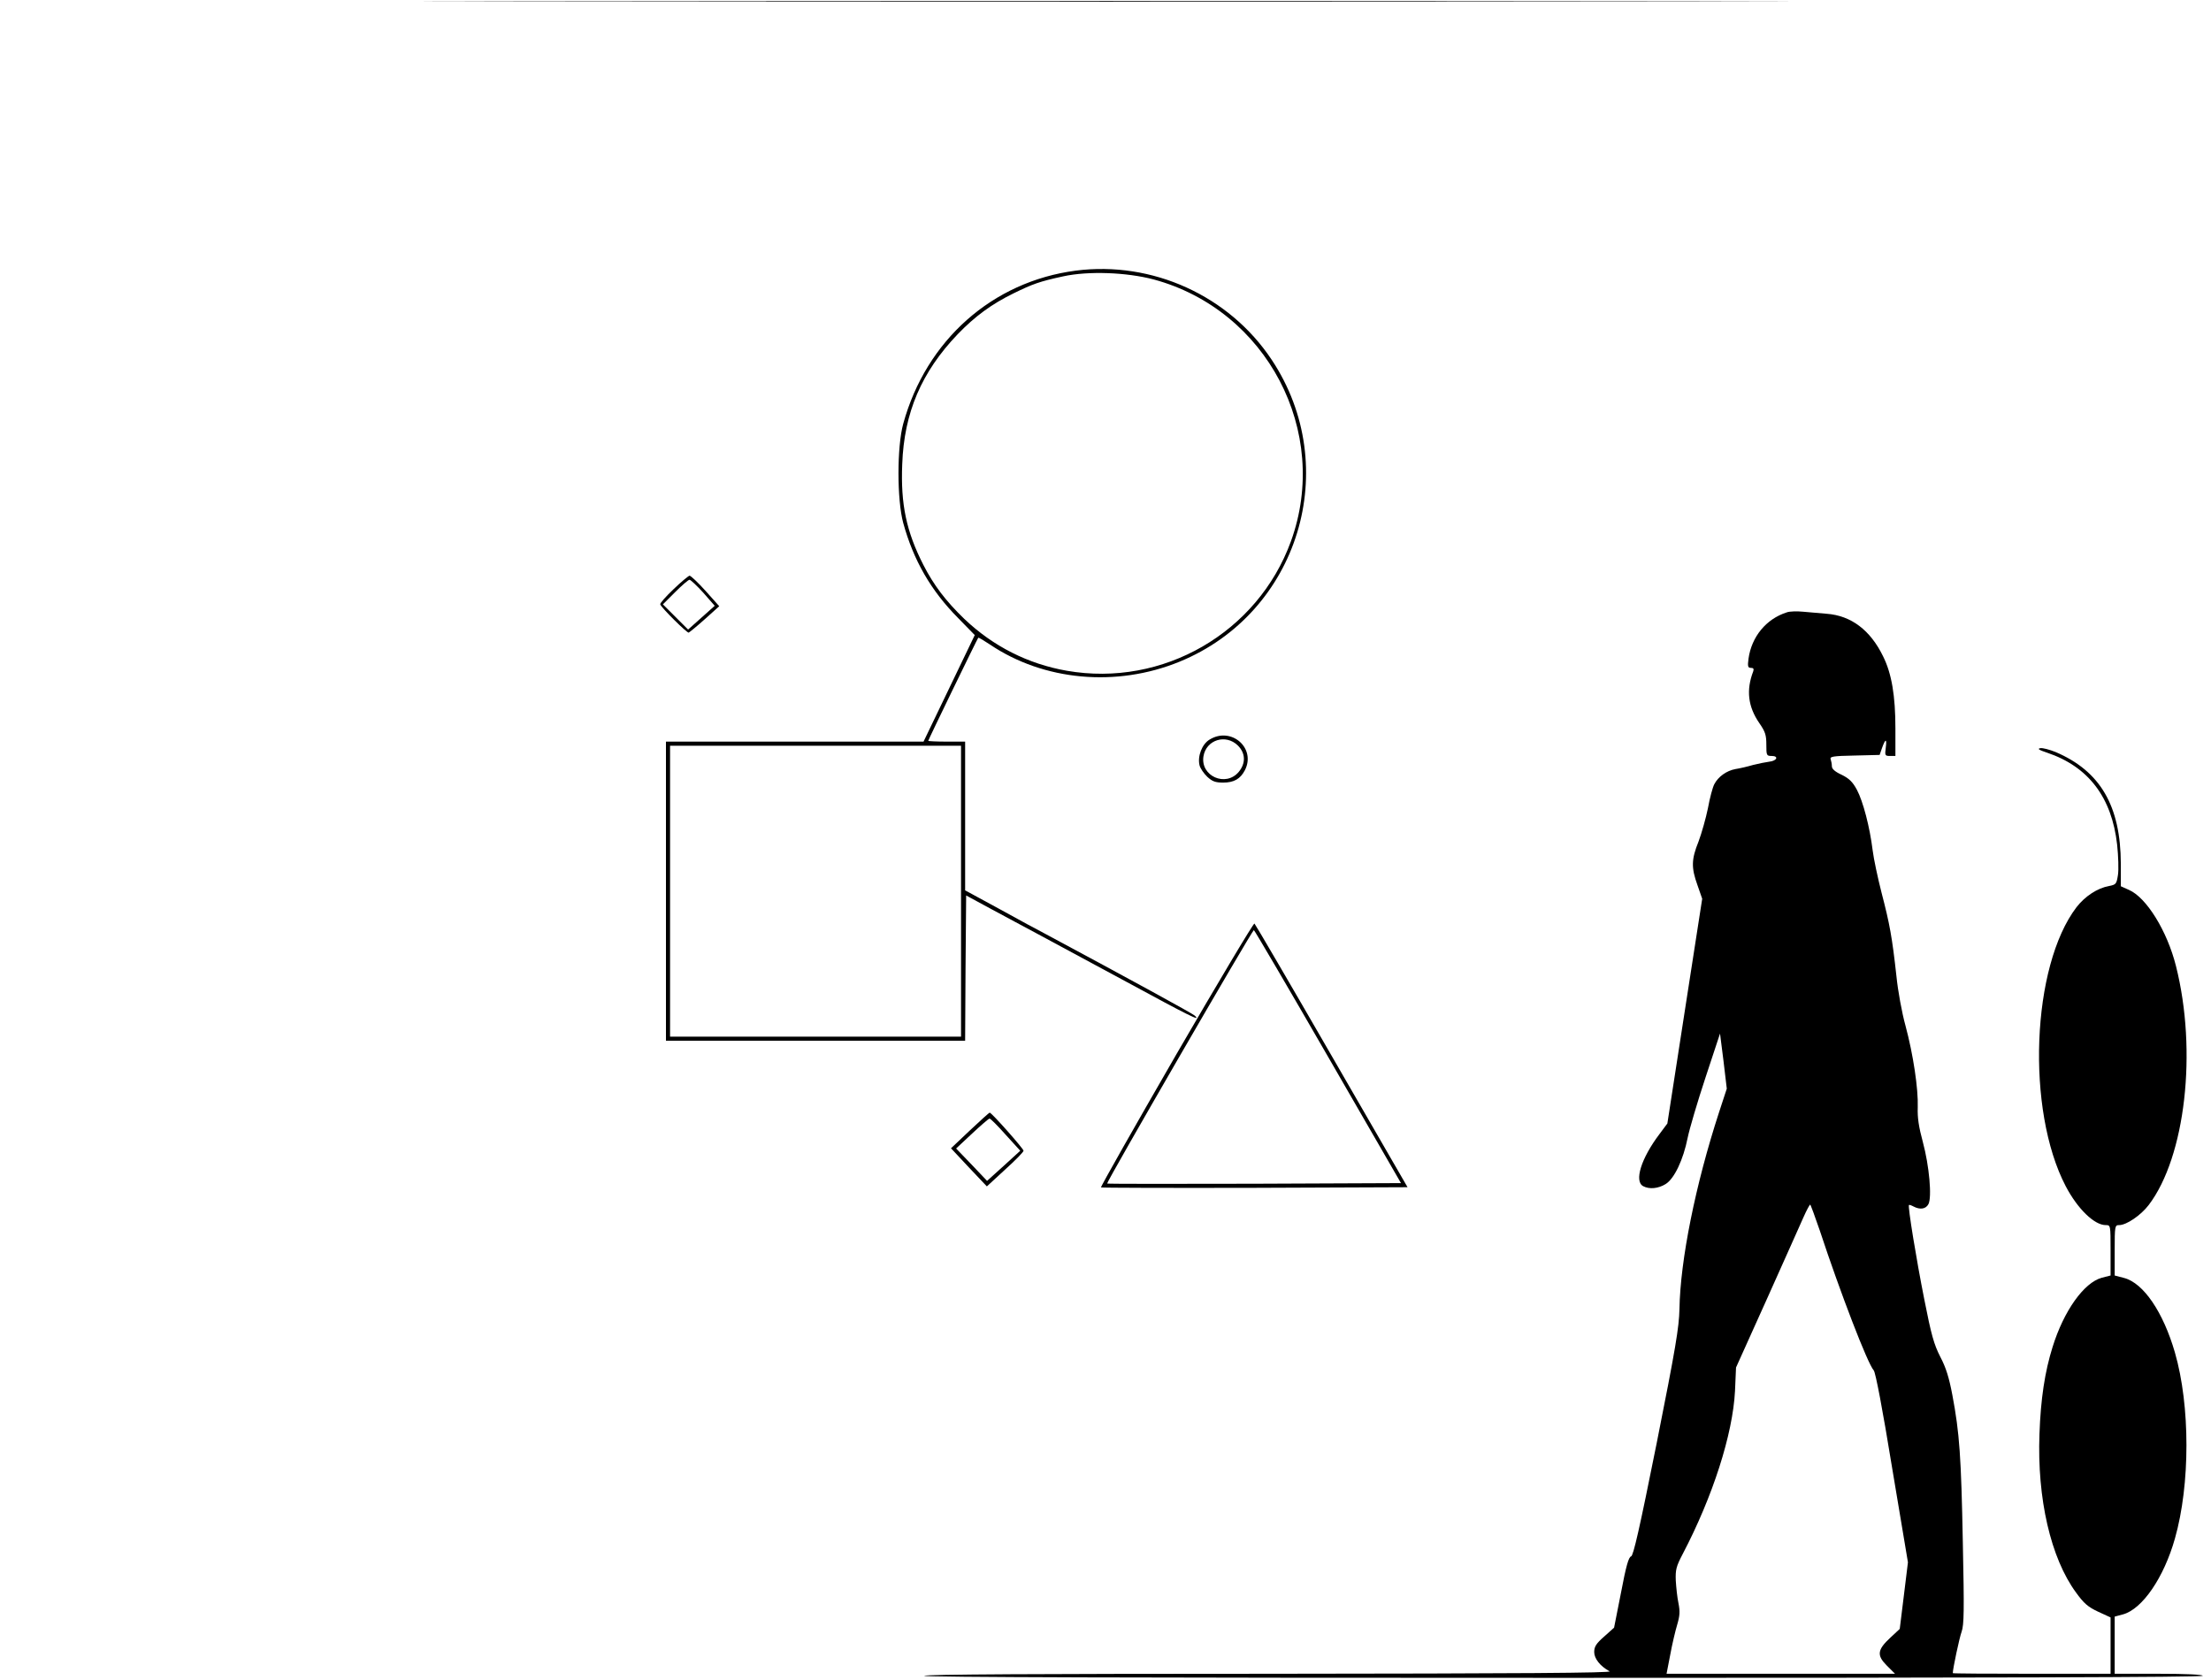 <?xml version="1.0" standalone="no"?>
<!DOCTYPE svg PUBLIC "-//W3C//DTD SVG 20010904//EN"
 "http://www.w3.org/TR/2001/REC-SVG-20010904/DTD/svg10.dtd">
<svg version="1.0" xmlns="http://www.w3.org/2000/svg"
 width="1079pt" height="820pt" viewBox="0 0 1079 820"
 preserveAspectRatio="xMidYMid meet">
<g transform="translate(0,820) scale(0.1,-0.1)"
fill="#000000" stroke="none">
<path d="M2698 8193 c1487 -2 3917 -2 5400 0 1483 1 267 2 -2703 2 -2970 0
-4184 -1 -2697 -2z"/>
<path d="M5250 6879 c-407 -53 -730 -340 -842 -747 -31 -112 -31 -372 0 -485
50 -182 135 -330 268 -464 l81 -83 -125 -260 -125 -260 -629 0 -628 0 0 -730
0 -730 730 0 730 0 2 354 3 355 120 -65 c66 -36 170 -91 231 -124 60 -32 256
-138 434 -234 302 -164 366 -196 330 -163 -12 11 -312 175 -735 402 -22 11
-118 63 -212 115 l-173 94 0 363 0 363 -90 0 c-49 0 -90 2 -90 4 0 5 240 499
244 503 2 2 27 -13 57 -33 262 -177 617 -210 925 -84 582 238 799 949 450
1474 -208 313 -583 483 -956 435z m380 -43 c552 -149 864 -743 670 -1278 -162
-446 -625 -714 -1094 -632 -189 33 -359 119 -500 253 -90 87 -149 164 -200
264 -83 163 -111 296 -103 491 9 252 94 450 271 635 85 88 166 147 272 199 94
46 127 58 242 83 123 27 310 20 442 -15z m-940 -2986 l0 -710 -710 0 -710 0 0
710 0 710 710 0 710 0 0 -710z"/>
<path d="M3287 5324 c-38 -36 -67 -69 -65 -74 6 -17 131 -141 139 -138 4 2 40
31 79 66 l70 63 -67 75 c-37 41 -72 74 -78 74 -5 -1 -41 -30 -78 -66z m145
-17 l56 -64 -65 -58 -65 -58 -61 61 -62 62 60 60 c33 33 64 60 70 60 5 0 35
-28 67 -63z"/>
<path d="M8720 5211 c-101 -32 -172 -119 -187 -226 -5 -38 -3 -45 12 -45 12 0
15 -5 11 -17 -35 -91 -26 -172 30 -253 29 -42 34 -58 34 -105 0 -52 1 -55 26
-55 36 0 26 -24 -12 -28 -16 -2 -51 -9 -79 -16 -27 -8 -66 -17 -86 -20 -43 -8
-84 -37 -103 -74 -8 -15 -22 -67 -31 -117 -10 -49 -31 -123 -46 -163 -35 -87
-36 -127 -5 -213 l23 -66 -85 -548 -85 -549 -38 -51 c-90 -119 -125 -231 -80
-255 30 -16 73 -12 109 10 43 26 87 120 108 226 9 44 48 176 87 294 l71 215
17 -134 16 -135 -38 -116 c-115 -353 -189 -721 -193 -960 -2 -89 -18 -187
-111 -654 -85 -424 -114 -550 -125 -553 -12 -3 -25 -49 -49 -176 l-34 -172
-48 -43 c-40 -35 -49 -50 -49 -76 0 -32 29 -69 75 -94 15 -8 -430 -11 -1662
-12 -1115 0 -1683 -3 -1683 -10 0 -7 1047 -10 3120 -10 2073 0 3120 3 3120 10
0 6 -78 10 -215 10 l-215 0 0 140 0 139 41 11 c94 26 199 179 253 370 75 264
75 648 0 908 -57 197 -153 339 -248 364 l-46 12 0 123 c0 119 1 123 22 123 35
0 105 47 144 98 179 235 238 751 133 1167 -43 171 -144 334 -229 371 l-40 18
0 110 c-1 282 -100 452 -318 545 -30 12 -63 21 -75 19 -16 -3 -6 -9 33 -22
202 -68 316 -218 342 -449 6 -56 8 -123 4 -148 -7 -44 -9 -47 -44 -54 -56 -10
-117 -50 -158 -103 -220 -288 -247 -990 -53 -1362 58 -111 140 -190 195 -190
24 0 24 0 24 -123 l0 -123 -43 -11 c-87 -24 -185 -161 -240 -338 -38 -121 -58
-254 -64 -424 -12 -316 55 -606 178 -774 39 -54 59 -71 108 -94 l61 -28 0
-137 0 -138 -385 0 c-212 0 -385 1 -385 3 0 21 32 172 43 202 12 34 13 103 6
435 -8 418 -16 535 -51 720 -16 85 -31 134 -59 187 -31 61 -44 107 -78 280
-39 196 -81 454 -75 461 1 2 11 -1 22 -7 32 -17 60 -13 73 11 18 34 4 188 -27
303 -20 74 -27 119 -25 170 3 90 -22 258 -60 399 -17 61 -37 170 -44 241 -21
191 -33 255 -72 405 -19 74 -39 168 -44 209 -14 114 -47 240 -77 296 -21 39
-38 55 -74 73 -33 15 -48 29 -48 41 0 11 -3 26 -6 35 -5 13 11 16 117 18 l122
3 11 32 c17 48 25 50 19 4 -5 -39 -4 -41 21 -41 l26 0 0 134 c0 159 -18 268
-60 352 -62 128 -156 199 -275 208 -33 3 -85 7 -115 10 -30 3 -66 2 -80 -3z
m161 -3018 c100 -303 233 -649 263 -682 9 -10 43 -188 90 -477 l77 -460 -20
-163 -20 -162 -45 -42 c-65 -60 -68 -87 -18 -137 l40 -40 -558 0 -557 0 18 93
c9 50 25 117 34 147 13 44 14 65 6 105 -6 28 -11 77 -13 110 -2 53 2 69 34
130 147 281 244 584 255 795 l5 115 151 335 c82 184 163 363 178 398 15 34 30
62 33 62 2 0 23 -57 47 -127z"/>
<path d="M5903 4590 c-37 -22 -60 -82 -49 -126 4 -15 21 -40 38 -56 24 -22 39
-28 77 -28 53 0 84 18 106 60 56 108 -66 215 -172 150z m138 -29 c38 -38 39
-87 4 -129 -63 -75 -187 -21 -172 76 13 81 109 111 168 53z"/>
<path d="M5741 3054 c-205 -355 -371 -648 -368 -650 2 -2 340 -3 750 -2 l746
3 -369 639 c-203 352 -373 643 -378 648 -4 4 -175 -283 -381 -638z m740 -12
l356 -617 -715 -3 c-393 -1 -717 -1 -719 1 -5 5 708 1237 716 1237 3 0 166
-278 362 -618z"/>
<path d="M4733 2682 l-92 -87 87 -93 88 -93 89 82 c50 45 90 86 90 92 0 10
-155 185 -165 186 -3 0 -46 -39 -97 -87z m175 -21 l71 -78 -81 -74 -81 -73
-75 79 -76 79 78 73 c43 40 81 73 85 73 5 0 40 -35 79 -79z"/>
</g>
</svg>
